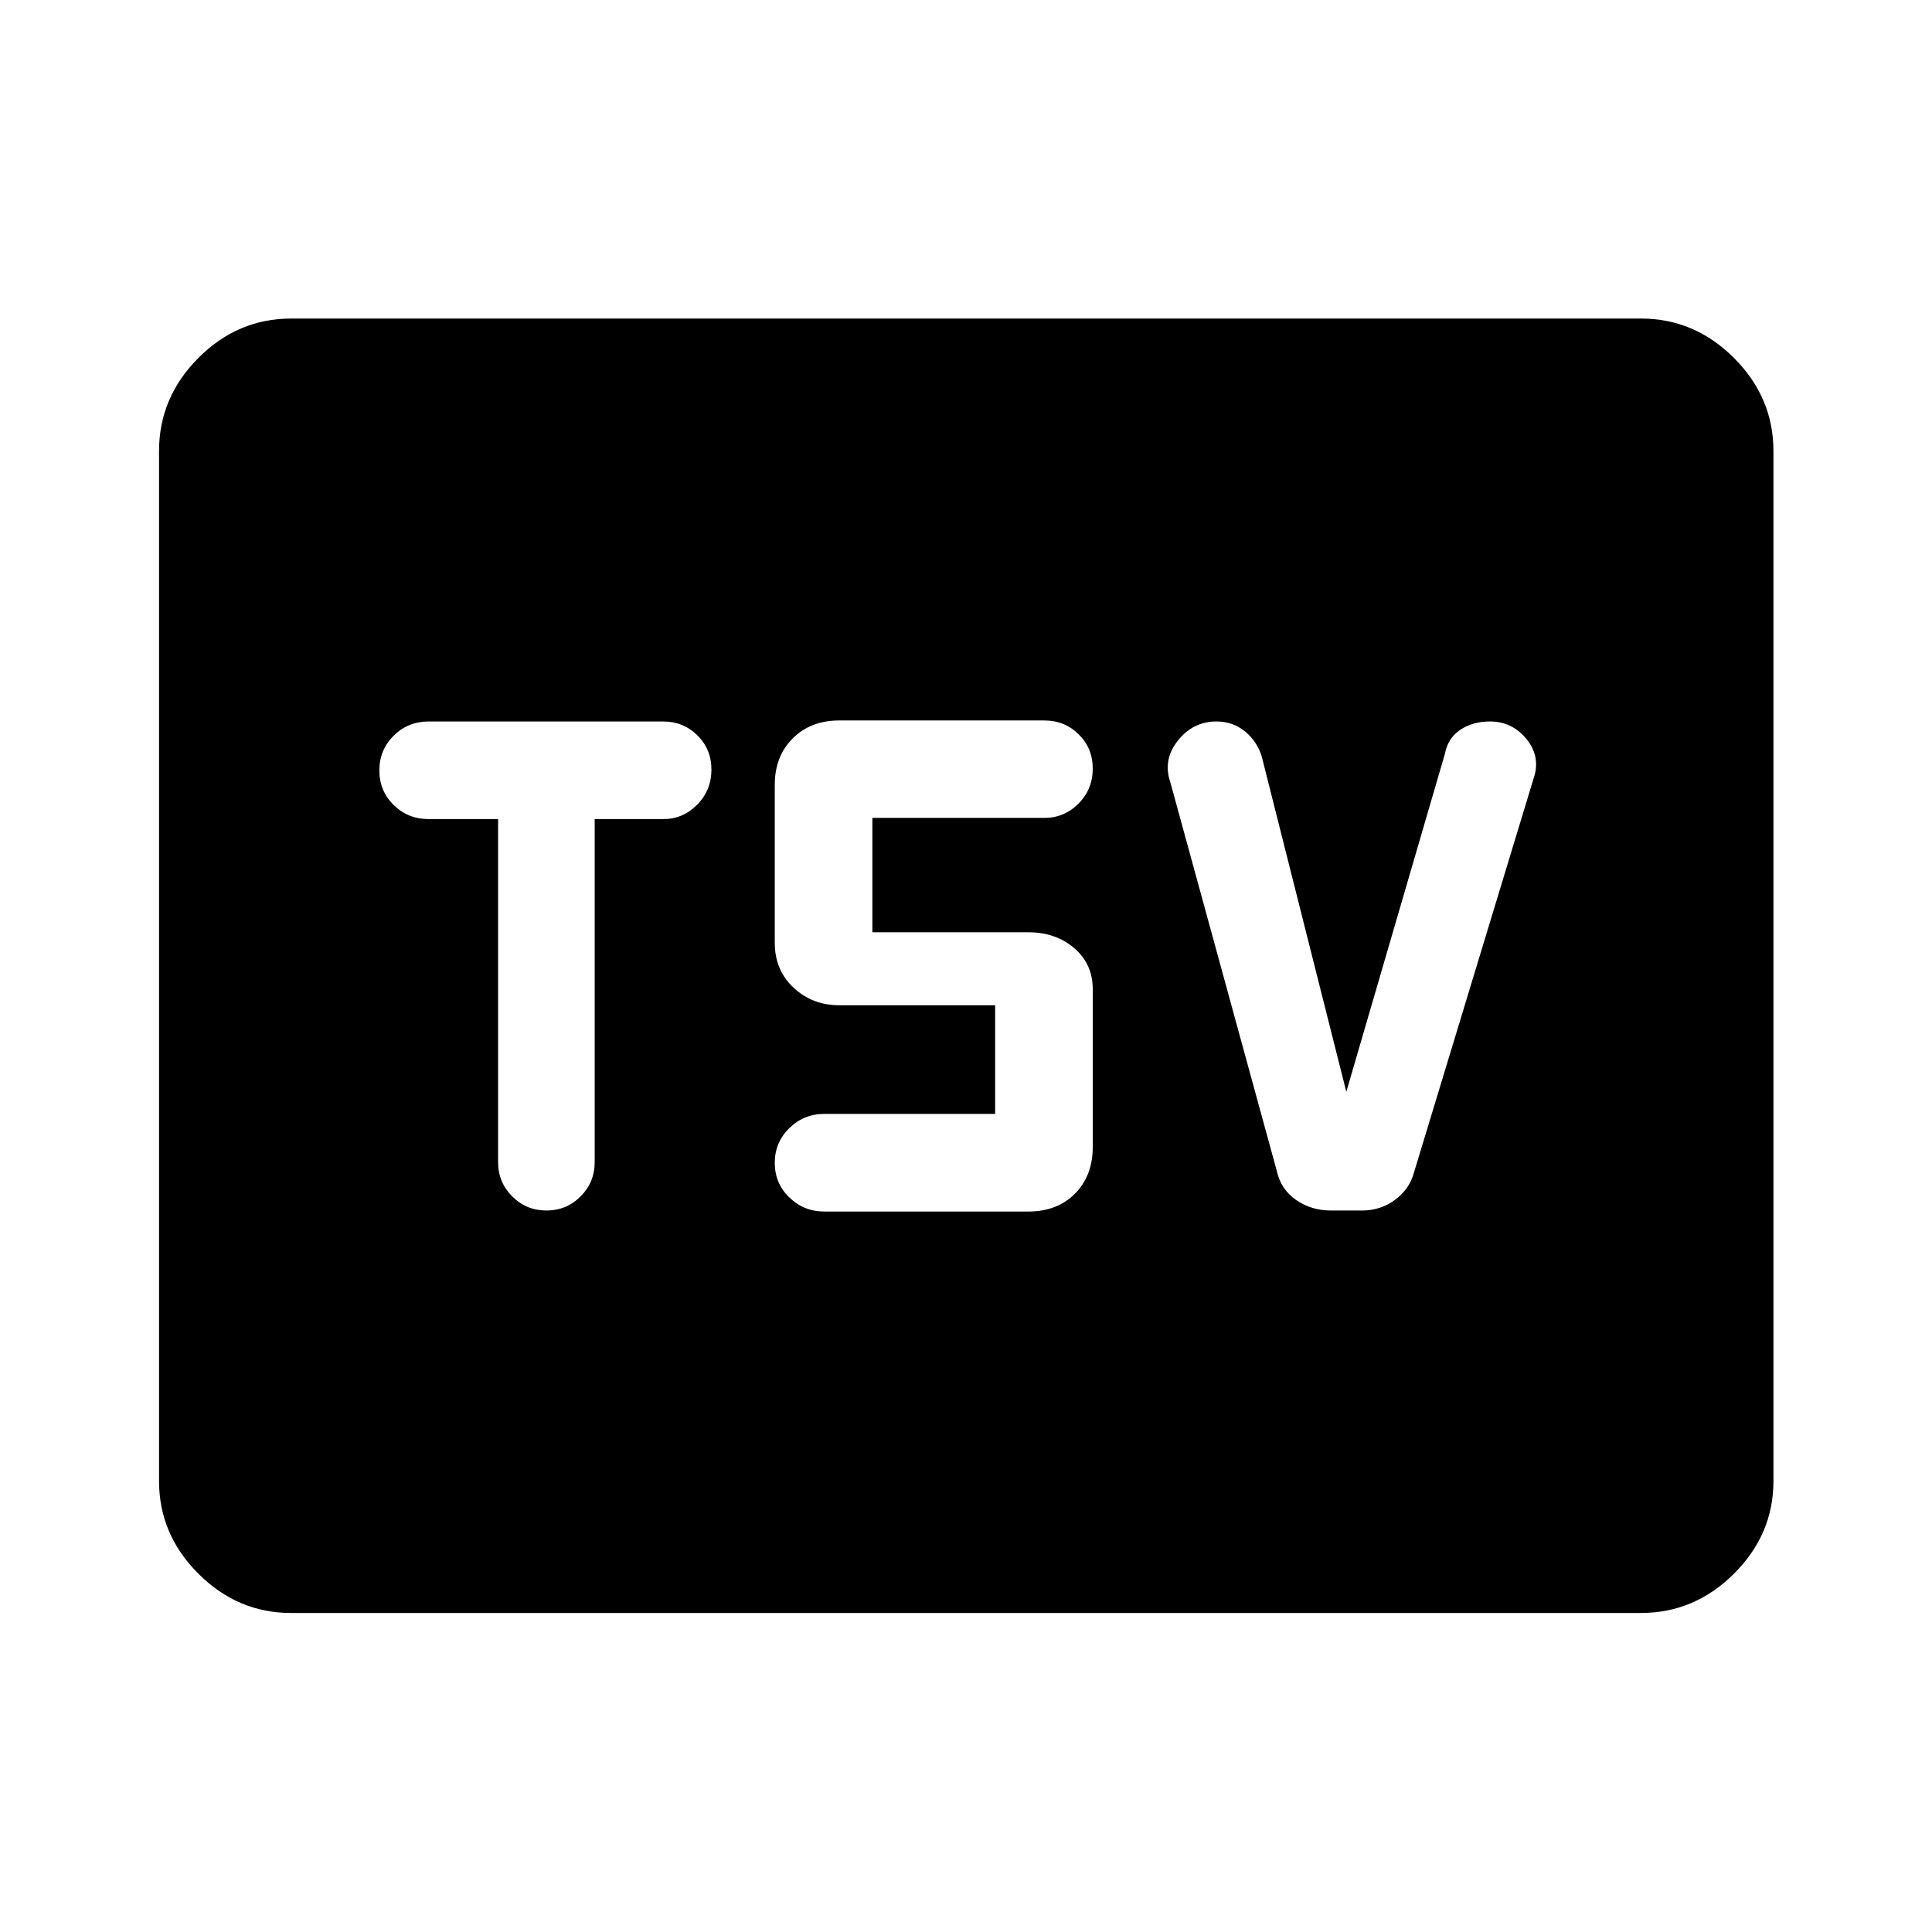 <svg xmlns="http://www.w3.org/2000/svg" height="48" viewBox="0 -960 960 960" width="48"><path d="M271.523-358.5q9.977 0 16.977-7.017 7-7.016 7-17.023V-553h34.197q9.636 0 16.72-7.15 7.083-7.149 7.083-17.466 0-10.101-6.975-16.992-6.975-6.892-17.025-6.892H213q-10.267 0-17.383 7.064-7.117 7.064-7.117 17.25T195.617-560q7.116 7 17.383 7h34.5v170.46q0 10.007 7.023 17.023 7.024 7.017 17 7.017Zm239.455.5q14.414 0 23.207-8.913 8.793-8.912 8.793-23.087v-78.5q0-12.5-9.2-20.38-9.2-7.881-22.8-7.881h-77.5v-56.828h85.5q9.834 0 16.917-7.112 7.083-7.111 7.083-17.415 0-10.101-6.975-16.992Q529.028-602 518.978-602h-102q-14.175 0-23.087 8.912-8.913 8.913-8.913 23.088v78.5q0 13.5 9.32 22.25 9.319 8.75 22.68 8.75h77.5v54h-85q-10.027 0-17.263 7.064-7.237 7.064-7.237 17.25T392.215-365q7.236 7 17.263 7h101.5Zm158-59.5-42-166.5q-2.239-7.5-8.273-12.5t-14.298-5q-11.569 0-19.118 9.5-7.55 9.5-3.811 20.5l53 193.5q2 9 9.539 14.25t17.379 5.25h15.36q9.222 0 16.353-5.25 7.13-5.25 9.369-13.25l59.5-196q3.761-10.784-3.369-19.642-7.131-8.858-18.252-8.858-8.618 0-14.768 4.143-6.151 4.143-7.611 11.857l-49 168ZM144.652-158.522q-26.568 0-46.099-19.531-19.531-19.531-19.531-46.099v-511.696q0-26.666 19.531-46.268t46.099-19.602h670.696q26.666 0 46.268 19.602t19.602 46.268v511.696q0 26.568-19.602 46.099-19.602 19.531-46.268 19.531H144.652Z"/></svg>